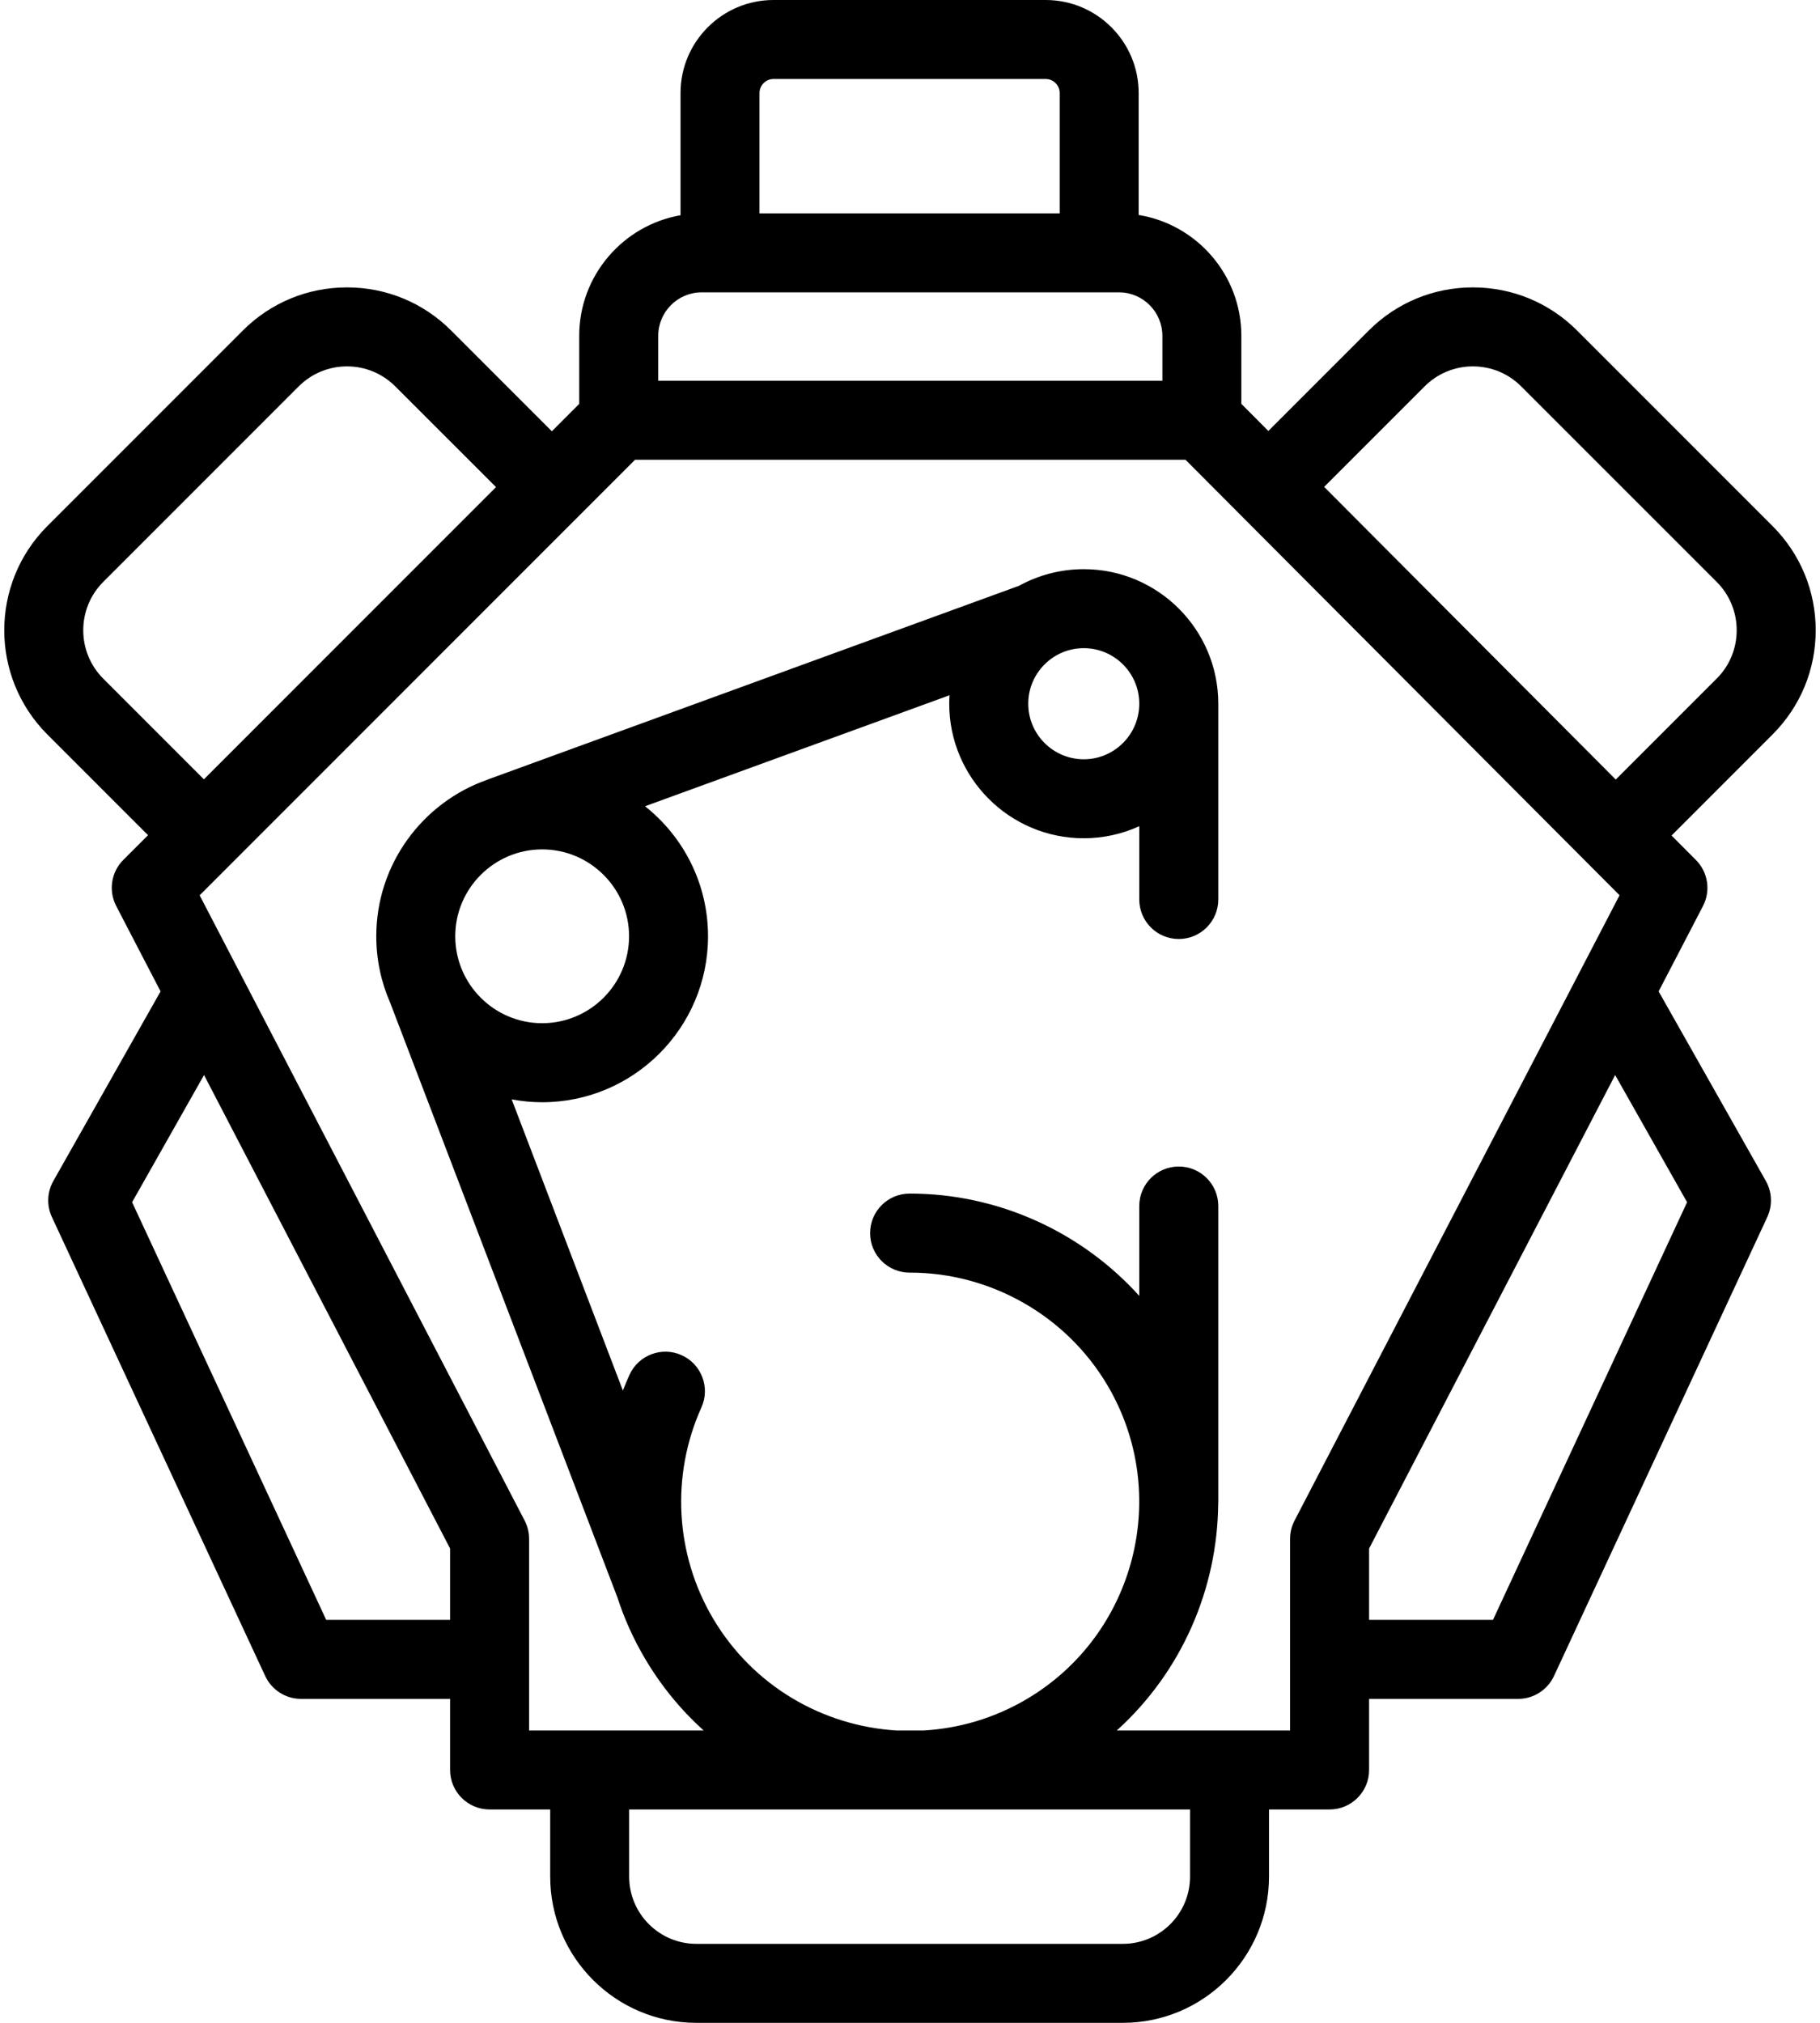 <svg width="36" height="40" viewBox="0 0 36 40" fill="none" xmlns="http://www.w3.org/2000/svg">
<path d="M35.915 12.463C35.915 11.685 35.612 10.953 35.061 10.402L31.195 6.536C30.645 5.986 29.913 5.683 29.134 5.683C28.356 5.683 27.624 5.986 27.074 6.536L25.088 8.522L24.554 7.986V6.641C24.554 5.438 23.674 4.438 22.523 4.251V1.839C22.523 0.825 21.698 0 20.684 0H15.3C14.286 0 13.461 0.825 13.461 1.839V4.256C12.324 4.455 11.457 5.448 11.457 6.641V7.986L10.916 8.528L8.924 6.536C8.374 5.986 7.642 5.683 6.864 5.683C6.085 5.683 5.353 5.986 4.803 6.536L0.937 10.402C-0.2 11.539 -0.2 13.387 0.937 14.524L2.928 16.515L2.439 17.004C2.198 17.245 2.142 17.614 2.299 17.916L3.176 19.604L1.055 23.353C0.931 23.573 0.92 23.838 1.027 24.067L5.246 33.142C5.374 33.417 5.65 33.594 5.954 33.594H8.903V35C8.903 35.431 9.253 35.781 9.685 35.781H10.883V37.109C10.883 38.703 12.179 40 13.773 40H22.211C23.805 40 25.101 38.703 25.101 37.109V35.781H26.299C26.731 35.781 27.081 35.431 27.081 35V33.594H30.03C30.334 33.594 30.61 33.417 30.738 33.142L34.957 24.067C35.063 23.838 35.053 23.573 34.929 23.353L32.808 19.604L33.685 17.917C33.842 17.615 33.786 17.246 33.545 17.005L33.064 16.522L35.061 14.524C35.612 13.973 35.915 13.242 35.915 12.463ZM15.023 1.839C15.023 1.687 15.148 1.562 15.3 1.562H20.684C20.836 1.562 20.961 1.687 20.961 1.839V4.219H15.023V1.839ZM13.02 6.641C13.02 6.167 13.405 5.781 13.879 5.781H22.133C22.607 5.781 22.992 6.167 22.992 6.641V7.528H13.02V6.641ZM2.042 13.419C1.515 12.892 1.515 12.034 2.042 11.507L5.908 7.641C6.163 7.386 6.503 7.245 6.864 7.245C7.225 7.245 7.564 7.386 7.819 7.641L9.811 9.632L4.033 15.41L2.042 13.419ZM8.903 32.031H6.452L2.613 23.773L4.036 21.258L8.903 30.621V32.031H8.903ZM23.539 37.109C23.539 37.842 22.943 38.438 22.211 38.438H13.773C13.041 38.438 12.445 37.842 12.445 37.109V35.781H23.539V37.109ZM25.606 30.069C25.548 30.181 25.518 30.304 25.518 30.43V34.219H24.32H22.09C23.375 33.058 24.081 31.418 24.096 29.739C24.096 29.725 24.098 29.711 24.098 29.697V23.848C24.098 23.416 23.748 23.067 23.316 23.067C22.885 23.067 22.535 23.416 22.535 23.848V25.625C21.39 24.356 19.74 23.602 17.999 23.602C17.996 23.602 17.993 23.602 17.991 23.602C17.559 23.603 17.21 23.953 17.211 24.385C17.211 24.816 17.561 25.165 17.992 25.165C17.994 25.165 17.997 25.165 17.999 25.165C19.597 25.165 21.093 26.018 21.905 27.392C23.176 29.543 22.46 32.327 20.309 33.598C19.666 33.978 18.967 34.179 18.268 34.219H17.733C16.281 34.13 14.897 33.346 14.103 32.002C13.354 30.735 13.268 29.175 13.874 27.831C14.052 27.438 13.876 26.975 13.483 26.798C13.09 26.62 12.627 26.796 12.45 27.189C12.404 27.291 12.361 27.393 12.321 27.497L10.121 21.739C10.317 21.776 10.518 21.796 10.724 21.796C12.533 21.796 14.005 20.324 14.005 18.514C14.005 17.473 13.518 16.545 12.759 15.943L18.782 13.748C18.779 13.803 18.776 13.859 18.776 13.915C18.776 15.382 19.97 16.576 21.437 16.576C21.828 16.576 22.2 16.49 22.535 16.338V17.786C22.535 18.218 22.885 18.568 23.316 18.568C23.748 18.568 24.098 18.218 24.098 17.786V13.915C24.098 12.448 22.904 11.255 21.437 11.255C20.974 11.255 20.538 11.374 20.158 11.583L9.646 15.415C9.641 15.417 9.637 15.419 9.632 15.421C8.358 15.871 7.443 17.088 7.443 18.514C7.443 18.98 7.541 19.424 7.717 19.826L12.202 31.56C12.203 31.564 12.205 31.567 12.207 31.571C12.343 31.995 12.527 32.406 12.758 32.797C13.079 33.341 13.472 33.816 13.918 34.219H11.664H10.466V30.43C10.466 30.304 10.436 30.181 10.378 30.069L3.949 17.704L12.562 9.091H23.449L32.035 17.703L25.606 30.069ZM9.005 18.514C9.005 17.567 9.777 16.796 10.724 16.796C11.672 16.796 12.443 17.567 12.443 18.514C12.443 19.462 11.672 20.233 10.724 20.233C9.776 20.233 9.005 19.462 9.005 18.514ZM20.339 13.915C20.339 13.31 20.832 12.817 21.437 12.817C22.043 12.817 22.535 13.31 22.535 13.915C22.535 14.521 22.043 15.014 21.437 15.014C20.832 15.014 20.339 14.521 20.339 13.915ZM33.371 23.773L29.532 32.031H27.081V30.621L31.948 21.258L33.371 23.773ZM33.956 13.419L31.96 15.415L26.192 9.628L28.179 7.641C28.434 7.386 28.773 7.245 29.134 7.245C29.495 7.245 29.835 7.386 30.09 7.641L33.957 11.507C34.212 11.763 34.352 12.102 34.352 12.463C34.352 12.824 34.212 13.164 33.956 13.419Z" fill="black"/>
</svg>
